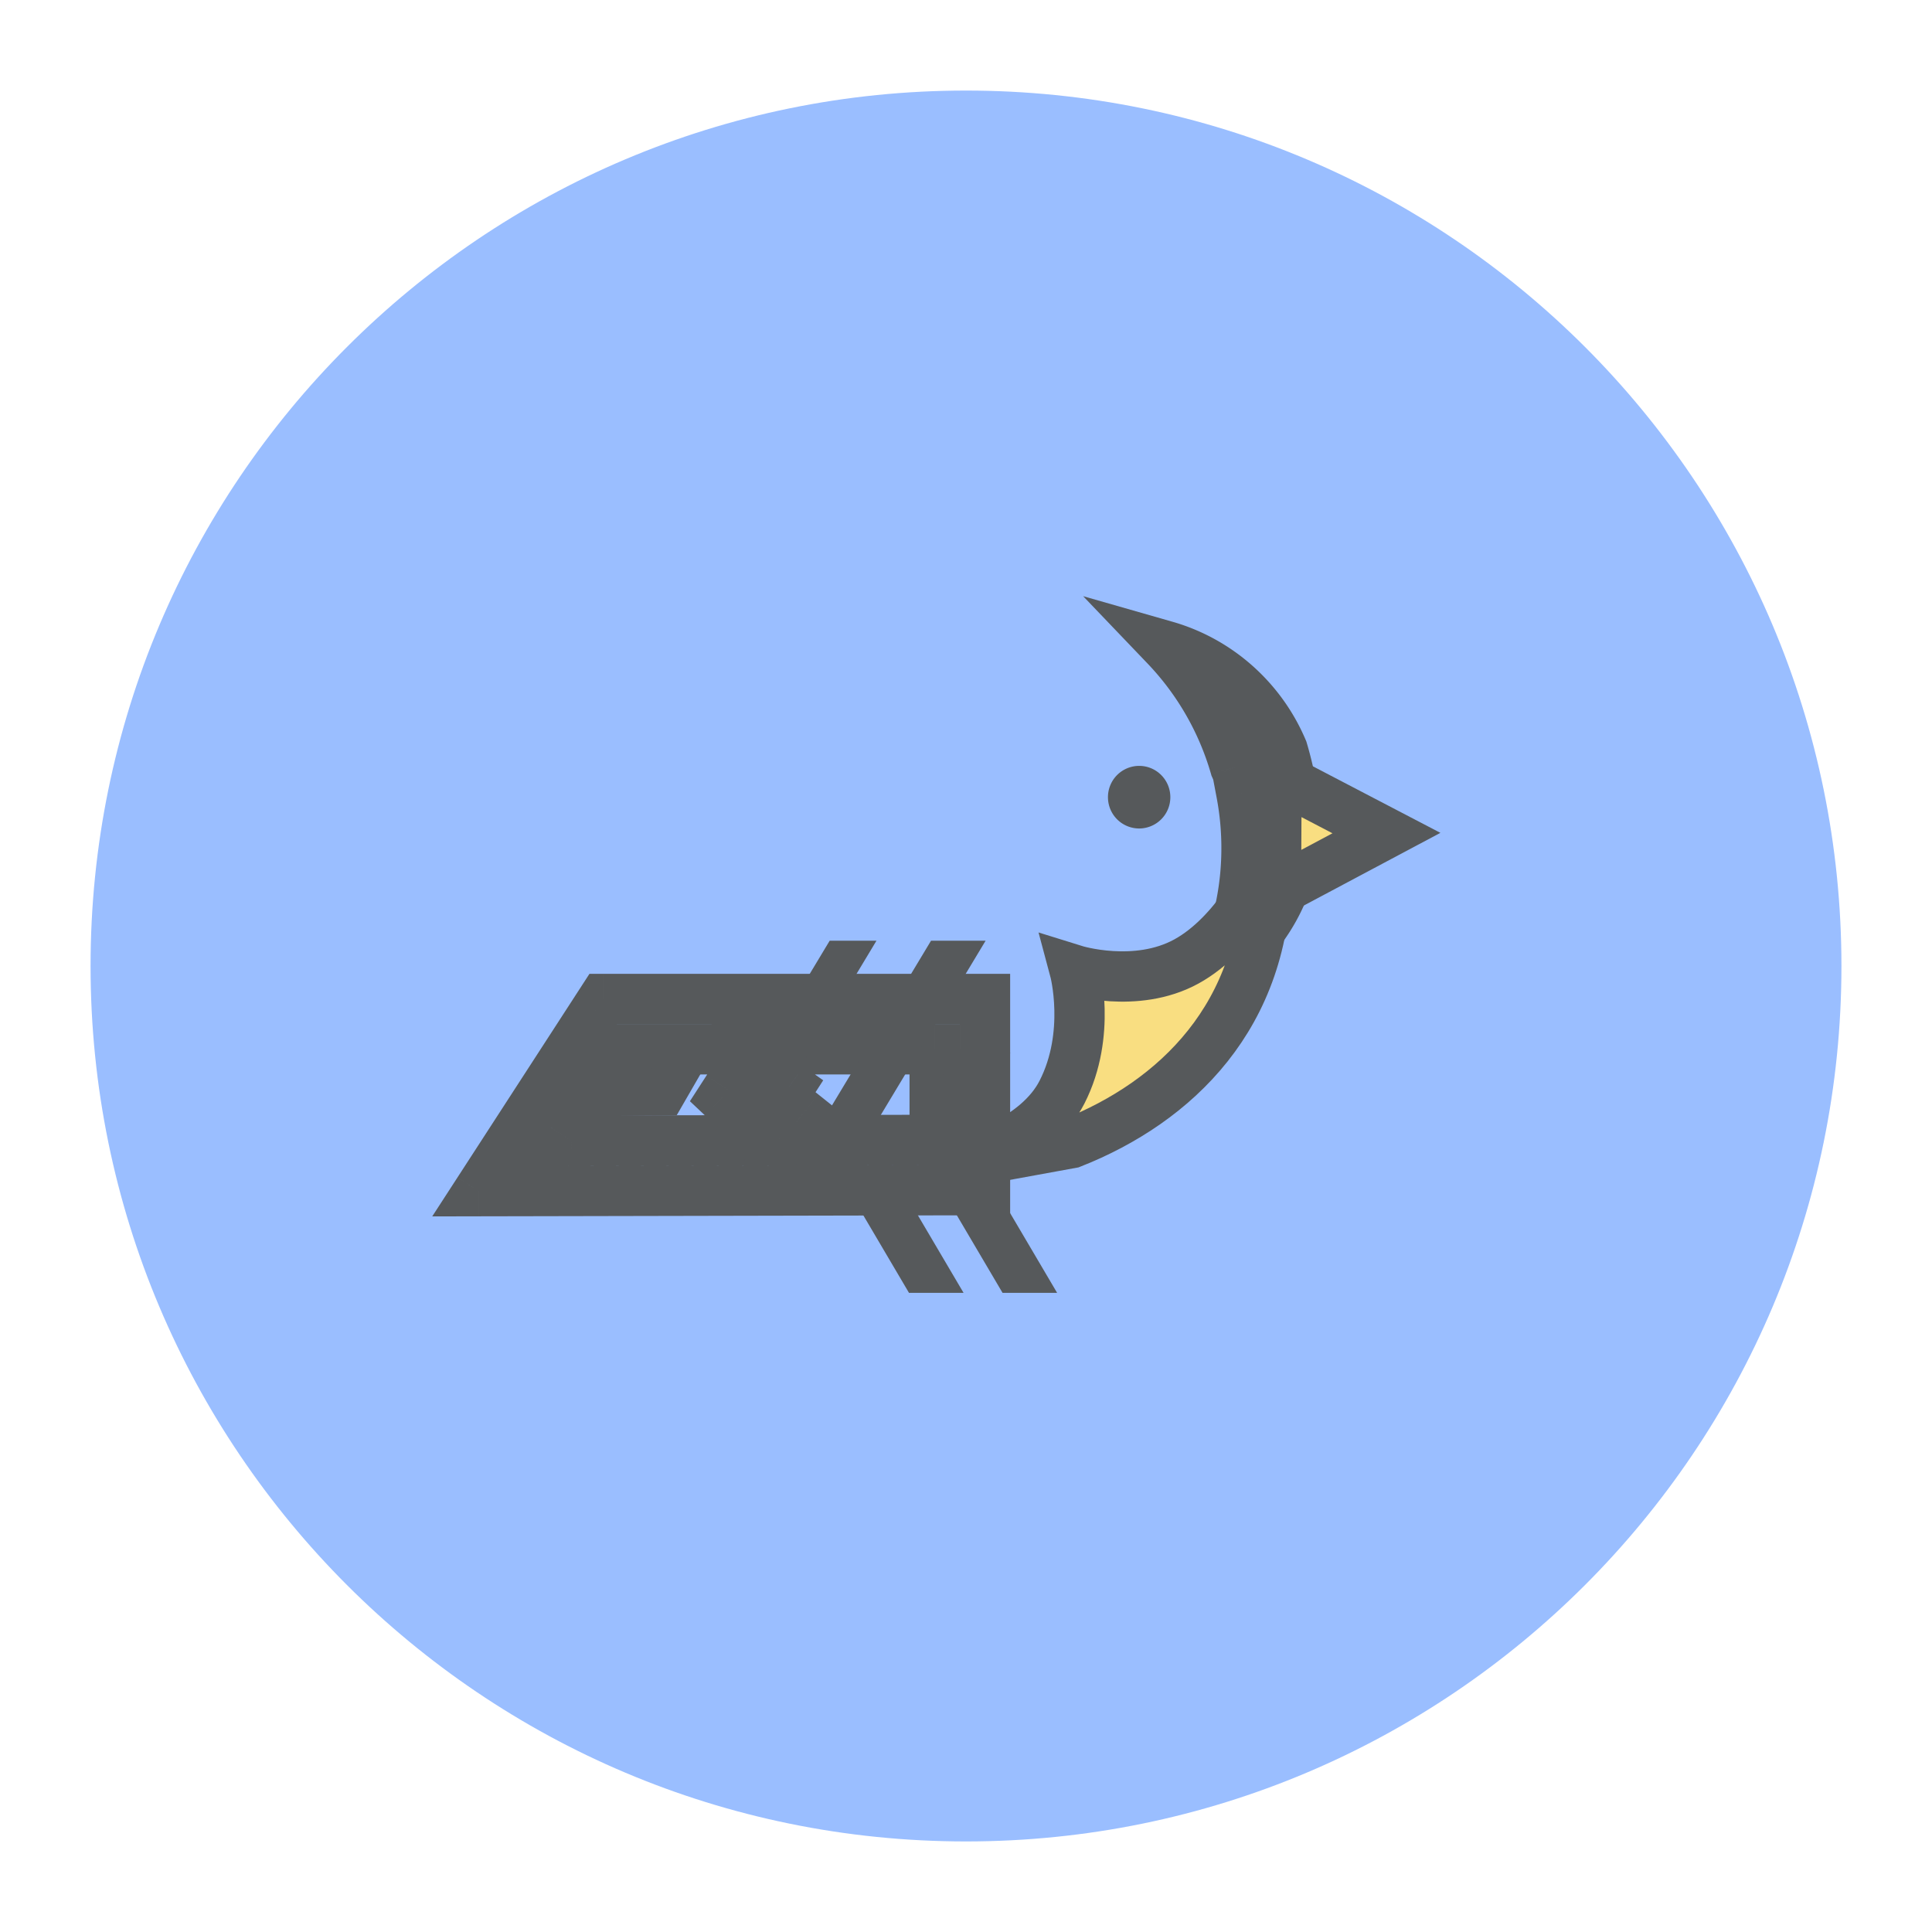 <svg xmlns="http://www.w3.org/2000/svg" width="192" height="192" fill="none"><path fill="#9ABEFF" fill-rule="evenodd" d="M96 183c48.049 0 87-38.951 87-87S144.049 9 96 9 9 47.951 9 96s38.951 87 87 87Z" clip-rule="evenodd"/><path fill="#56595B" d="M73.585 110.625 72 112.559l1.585-1.934Zm-1.794-1.579-2.1-1.356-1.128 1.747 1.512 1.427 1.716-1.818Zm5.575 4.269.005 2.5 8.827-.018-7.526-4.614-1.306 2.132Zm-20.595.042-2.098-1.36-2.508 3.87 4.611-.01-.005-2.5Zm5.885-9.079v-2.5h-1.359l-.739 1.14 2.098 1.36Zm30.231 0h2.5v-2.5h-2.5v2.5Zm0 9.005.005 2.5 2.495-.005v-2.495h-2.5Zm-9.88.02-1.555 1.958.686.544.875-.002-.006-2.5Zm-3.237-2.58 1.562-1.952-1.561 1.952Zm-2.05-1.641-2.1-1.357-1.223 1.895 1.759 1.411 1.565-1.949Zm.689-1.065 2.1 1.356 1.301-2.015-1.96-1.384-1.441 2.043Zm-3.85-3.255L76.331 103l-2.19-2.202-1.684 2.608 2.1 1.356Zm-2.26 3.499 2.1 1.357-2.1-1.357Zm55.167-33.728 2.396-.713-.039-.132-.053-.126-2.304.97ZM115.829 64.19l.687-2.403-8.876-2.54 6.382 6.671 1.807-1.728Zm13.014 18.512 2.495.156.008-.134-.006-.135-2.497.113Zm-7.547 13.582-2.277-1.033-3.838 8.464 7.566-5.396-1.451-2.035Zm2.072-17.461-.886-2.338-1.96.743.39 2.06 2.456-.465Zm.208-.079.879 2.34 2.025-.76-.461-2.113-2.443.533Zm-.823-2.513-2.403.69.048.168.071.159 2.284-1.017ZM59.938 99.278v-2.5H58.58l-.74 1.14 2.098 1.36Zm-.739 1.14-2.097-1.36 2.098 1.36Zm-9.132 14.089 2.098 1.36-2.098-1.36Zm-2.508 3.869-2.097-1.36-2.508 3.869 4.61-.009-.005-2.5Zm4.611-.009.006 2.5-.006-2.5Zm43.222-.089-.005-2.5.005 2.5Zm2.495-.005.005 2.5 2.495-.005v-2.495h-2.5Zm0-18.995h2.5v-2.5h-2.5v2.5Zm-22.717 9.414a31.445 31.445 0 0 1-1.663-1.463l-3.432 3.635A36.863 36.863 0 0 0 72 112.559l3.17-3.867Zm3.502 2.491a31.556 31.556 0 0 1-3.502-2.491L72 112.559a36.422 36.422 0 0 0 4.06 2.887l2.612-4.263Zm-21.896 4.674 20.595-.042-.01-5-20.595.042.01 5Zm3.782-12.939-5.885 9.079 4.196 2.72 5.885-9.079-4.196-2.72Zm32.33-1.14H62.655v5h30.231v-5Zm2.5 11.505v-9.005h-5v9.005h5Zm-12.375 2.52 9.88-.02-.01-5-9.88.02.01 5Zm-4.803-3.127c.962.769 2.06 1.646 3.242 2.585l3.11-3.915c-1.176-.935-2.272-1.809-3.23-2.575l-3.122 3.905Zm-2.054-1.645a958.2 958.2 0 0 0 2.053 1.645l3.123-3.905-2.047-1.639-3.129 3.899Zm.152-4.371-.687 1.065 4.2 2.713.688-1.065-4.2-2.713Zm-3.523-.136a31.524 31.524 0 0 0 4.182 3.535l2.883-4.085A26.586 26.586 0 0 1 76.332 103l-3.547 3.524Zm1.613 3.094 2.26-3.5-4.2-2.712-2.26 3.499 4.2 2.713Zm-.507.785.507-.785-4.2-2.713-.507.785 4.2 2.713Zm55.879-36.84c-2.392-5.679-7.254-10.06-13.254-11.776l-1.375 4.807c4.523 1.294 8.209 4.607 10.021 8.91l4.608-1.942Zm1.57 9.026a36.542 36.542 0 0 0-1.478-8.77l-4.792 1.427a31.53 31.53 0 0 1 1.275 7.57l4.995-.227Zm-8.593 15.73a20.556 20.556 0 0 0 8.591-15.46l-4.99-.313a15.557 15.557 0 0 1-6.504 11.702l2.903 4.071Zm-1.369-14.041a26.5 26.5 0 0 1-2.359 10.973l4.553 2.065a31.496 31.496 0 0 0 2.806-13.038h-5Zm-.466-4.99a26.77 26.77 0 0 1 .466 4.99h5c0-2.022-.19-4.002-.553-5.92l-4.913.93Zm1.786-2.884-.216.081 1.773 4.675.2-.075-1.757-4.681Zm-2.229.844c.287.645.511 1.324.665 2.03l4.885-1.067a15.572 15.572 0 0 0-.982-2.996l-4.568 2.033Zm-6.447-11.33a26.5 26.5 0 0 1 6.328 11.003l4.806-1.38a31.499 31.499 0 0 0-7.521-13.079l-3.613 3.456Zm-54.084 35.86h1.36v-5h-1.36v5Zm1.36 0 .738-1.14-4.195-2.72-.74 1.14 4.196 2.72Zm-9.133 14.089 9.132-14.089-4.195-2.72-9.132 14.089 4.195 2.72Zm-2.508 3.869 2.508-3.869-4.195-2.72-2.508 3.869 4.195 2.72Zm2.508-3.869-4.61.009.01 5 4.61-.009-.01-5Zm43.222-.089-43.222.089.01 5 43.223-.089-.01-5Zm2.495-.005-2.495.005.01 5 2.495-.005-.01-5Zm-2.495.005v2.495h5v-2.495h-5Zm0-14v14h5v-14h-5Zm0-2.5v2.5h5v-2.5h-5Zm0 2.5h2.5v-5h-2.5v5Zm-34.09 0h34.09v-5h-34.09v5Z"/><path fill="#F9DE81" fill-rule="evenodd" stroke="#56595B" stroke-width="5" d="M125.825 86.405c.041 14.548-9.027 23.119-19.33 27.193l-11.968 2.182h-.17c2.287-.556 8.764-2.512 11.183-7.245 2.959-5.791 1.259-12.13 1.259-12.13s6.083 1.896 11.093-.849 7.933-9.15 7.933-9.15Zm1.036-9.315 10.922 5.699-10.984 5.846.062-11.545Z" clip-rule="evenodd"/><path fill="#56595B" fill-rule="evenodd" d="M83.766 117.334h5.423l6.568 11.146h-5.424l-6.567-11.146Zm9.297 0h5.424l6.567 11.146h-5.423l-6.568-11.146Zm-13.946-1.556h5.424l13.408-22.291h-5.424l-13.408 22.291Zm-10.072 0h4.649l13.408-22.291h-4.649l-13.408 22.291Zm44.162-39.666c1.712 0 3.1 1.393 3.1 3.11a3.106 3.106 0 0 1-3.1 3.112 3.105 3.105 0 0 1-3.099-3.111 3.105 3.105 0 0 1 3.099-3.111Zm-24.792 39.666h5.423l6.567-11.146h-5.423l-6.567 11.146Zm-18.461-9.627-2.711 4.697-12.937.115 2.712-4.697 12.936-.115Z" clip-rule="evenodd"/></svg>